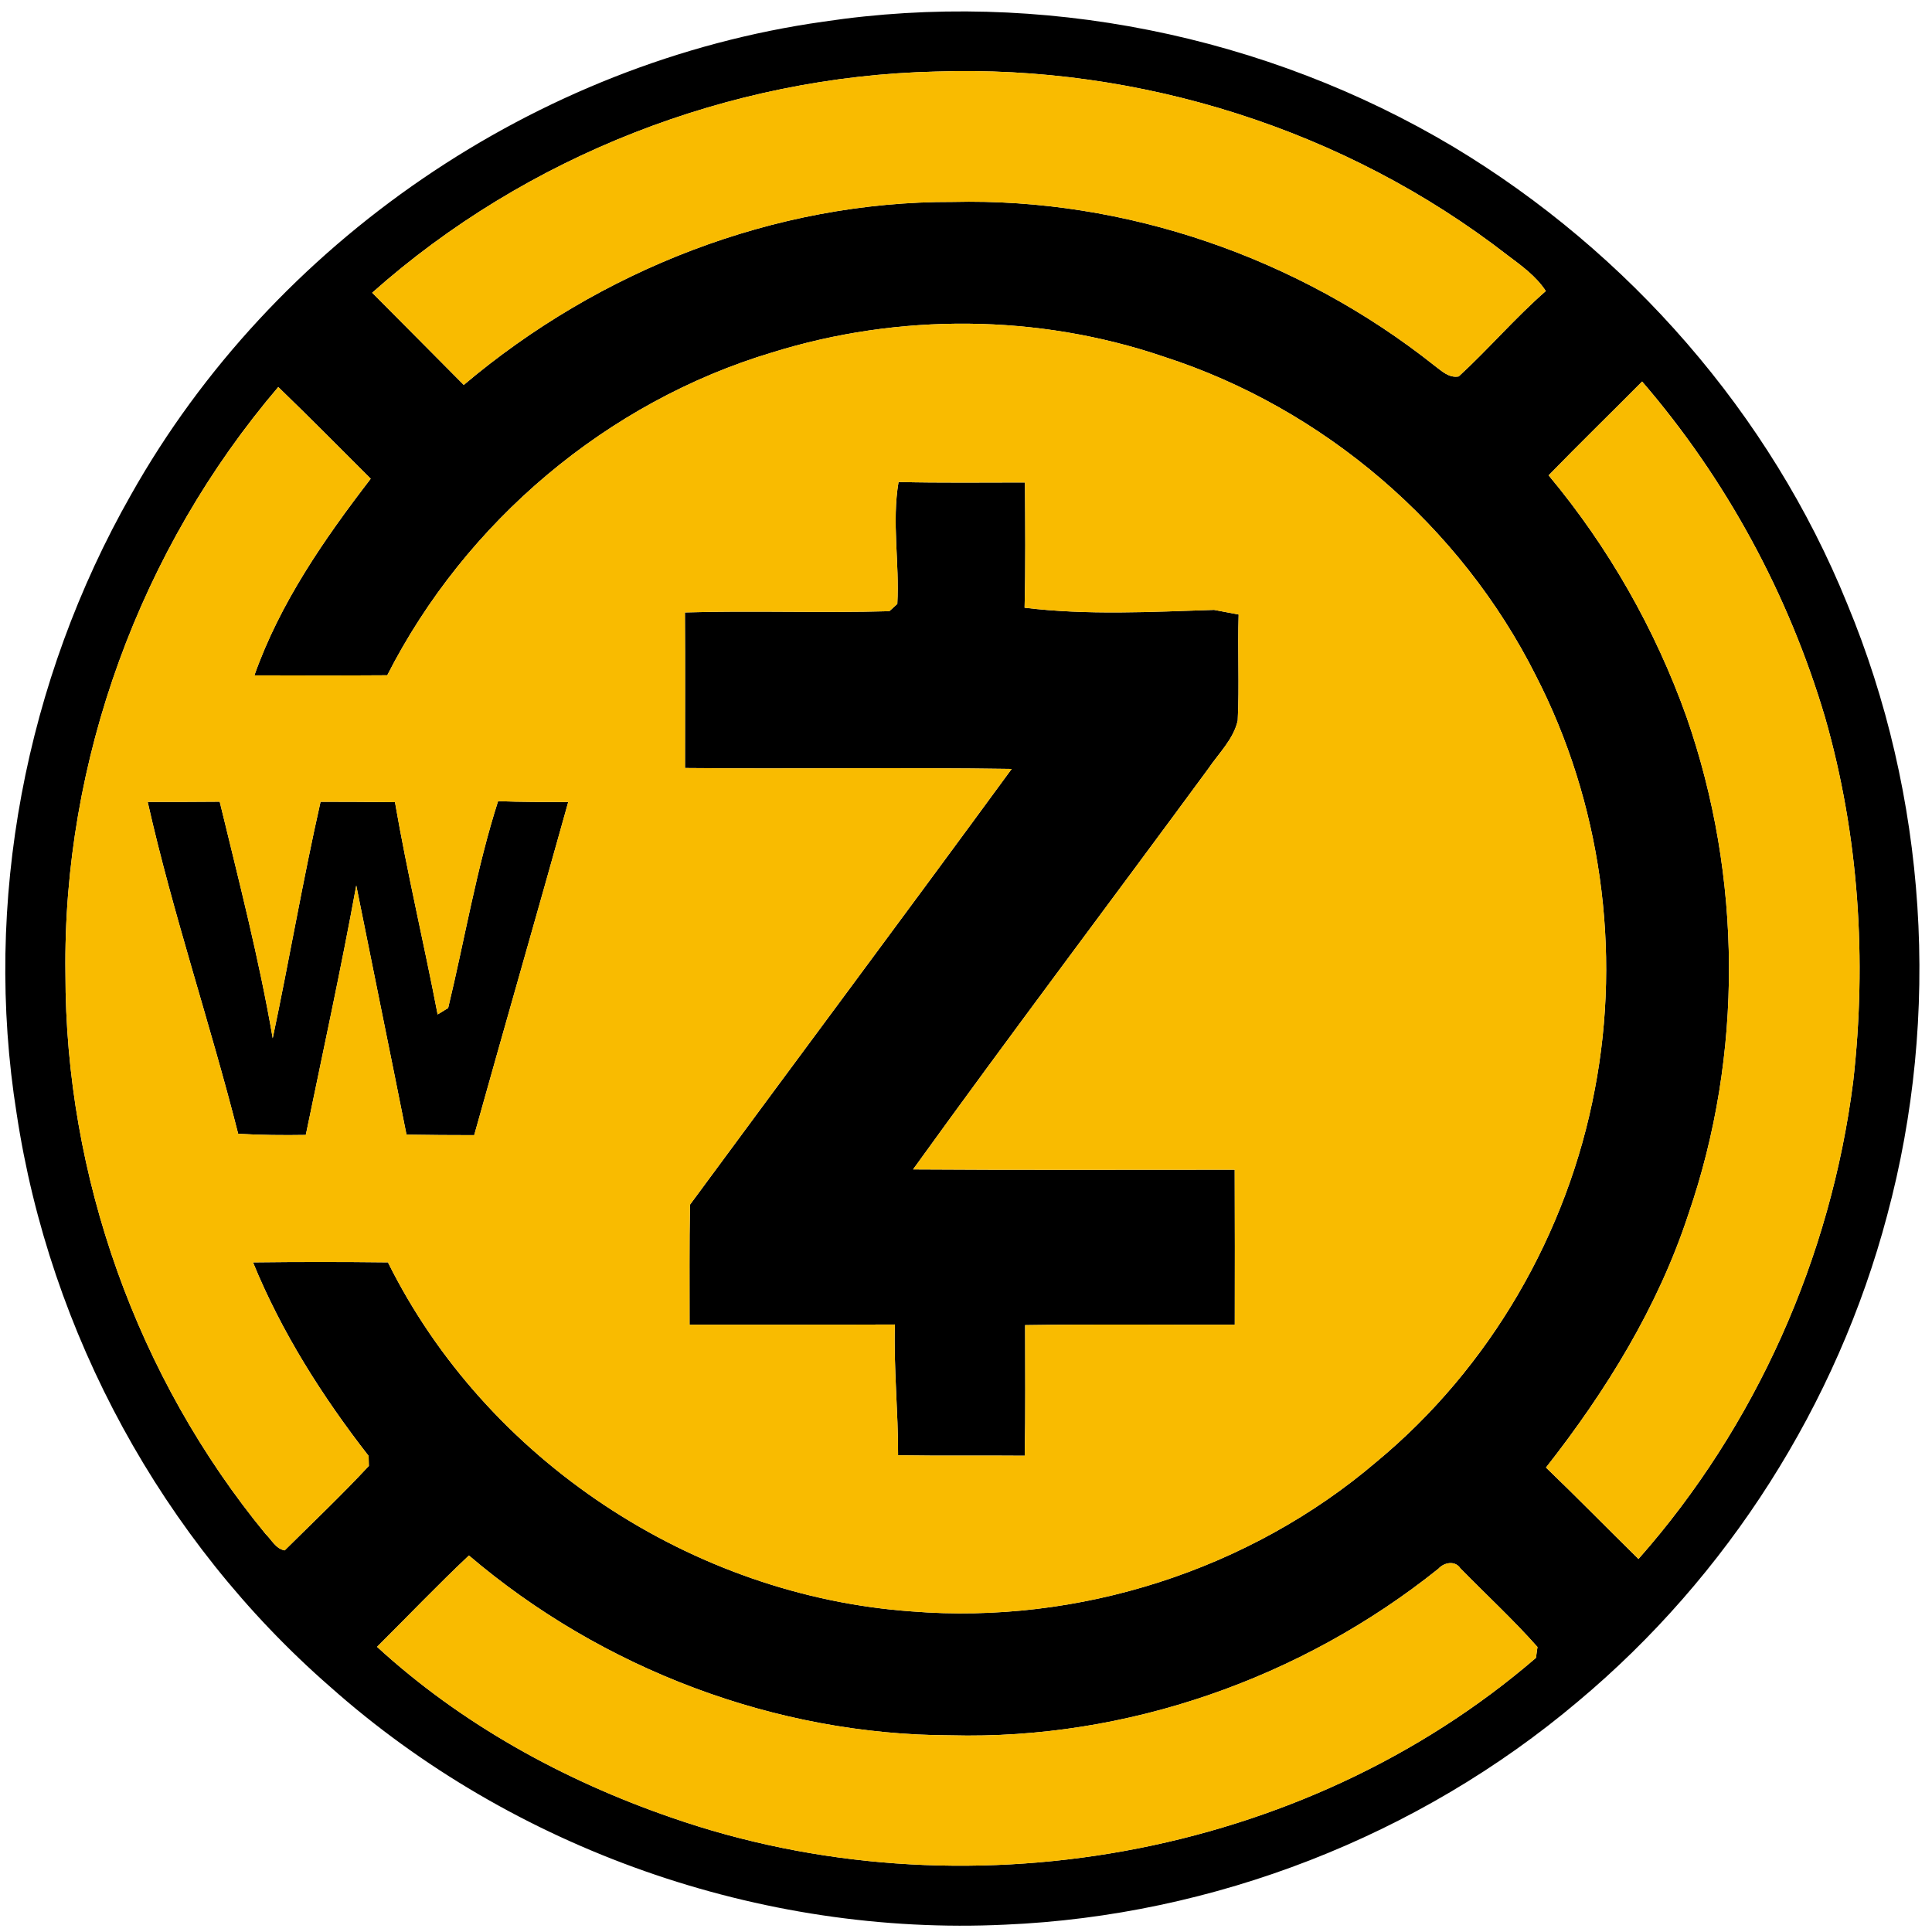 <?xml version="1.0" encoding="UTF-8" ?>
<!DOCTYPE svg PUBLIC "-//W3C//DTD SVG 1.1//EN" "http://www.w3.org/Graphics/SVG/1.1/DTD/svg11.dtd">
<svg width="250pt" height="250pt" viewBox="0 0 250 250" version="1.1" xmlns="http://www.w3.org/2000/svg">
<g id="#000000ff">
<path fill="#000000" opacity="1.00" d=" M 106.57 2.80 C 134.54 -1.40 163.81 4.52 188.07 19.00 C 210.74 32.62 229.07 53.56 239.02 78.11 C 249.36 102.99 251.19 131.28 244.19 157.29 C 237.72 181.70 223.57 203.97 204.19 220.17 C 183.56 237.60 157.04 247.90 130.06 249.05 C 98.43 250.56 66.37 239.30 42.70 218.25 C 21.01 199.32 6.44 172.53 2.15 144.08 C -2.21 116.72 3.28 88.04 16.97 63.99 C 35.37 31.28 69.40 8.03 106.57 2.80 M 48.16 37.88 C 52.10 41.86 56.07 45.82 60.01 49.81 C 77.54 34.99 100.21 26.04 123.26 26.13 C 145.69 25.58 168.09 33.39 185.62 47.31 C 186.54 47.99 187.49 48.95 188.76 48.71 C 192.63 45.15 196.06 41.13 200.03 37.66 C 198.75 35.70 196.83 34.35 195.00 32.97 C 174.12 16.78 147.46 8.36 121.08 9.26 C 94.43 9.88 68.09 20.15 48.16 37.88 M 99.94 45.60 C 78.57 52.00 60.22 67.52 50.11 87.38 C 44.38 87.42 38.65 87.41 32.92 87.39 C 36.22 78.04 41.96 69.76 47.97 61.95 C 44.00 57.98 40.05 53.99 36.01 50.08 C 18.15 71.01 8.10 98.46 8.47 125.98 C 8.44 152.16 17.74 178.27 34.37 198.50 C 35.14 199.24 35.69 200.42 36.84 200.62 C 40.49 197.00 44.23 193.45 47.73 189.69 C 47.72 189.37 47.71 188.72 47.70 188.40 C 41.71 180.70 36.44 172.40 32.74 163.35 C 38.56 163.28 44.38 163.28 50.20 163.35 C 62.87 188.89 89.61 206.53 118.02 208.52 C 139.54 210.24 161.67 203.19 178.11 189.16 C 192.77 177.03 202.86 159.62 206.37 140.95 C 209.83 122.91 207.14 103.75 198.73 87.41 C 188.98 68.01 171.27 52.83 150.61 46.16 C 134.33 40.61 116.35 40.50 99.94 45.60 M 200.39 61.51 C 208.13 70.78 214.20 81.44 218.25 92.82 C 225.43 113.43 225.60 136.48 218.47 157.14 C 214.53 169.15 207.81 180.01 200.05 189.90 C 204.09 193.78 208.01 197.80 212.02 201.73 C 227.21 184.54 236.91 162.71 239.80 139.97 C 241.59 124.21 240.54 108.10 236.16 92.82 C 231.43 76.88 223.35 61.97 212.49 49.37 C 208.47 53.43 204.37 57.41 200.39 61.51 M 48.79 213.10 C 59.68 223.09 72.91 230.37 86.84 235.18 C 124.33 248.25 168.57 240.54 198.75 214.53 C 198.80 214.18 198.90 213.47 198.95 213.12 C 195.81 209.57 192.30 206.34 188.98 202.95 C 188.29 201.89 186.86 202.18 186.13 202.99 C 168.44 217.18 145.74 225.15 123.02 224.55 C 100.36 224.50 77.90 215.96 60.68 201.28 C 56.61 205.11 52.75 209.16 48.79 213.10 Z" />
<path fill="#000000" opacity="1.00" d=" M 116.27 62.37 C 121.72 62.50 127.18 62.43 132.63 62.43 C 132.66 67.83 132.72 73.24 132.58 78.64 C 140.69 79.63 148.95 79.18 157.10 78.92 C 158.16 79.11 159.22 79.31 160.28 79.52 C 160.13 84.09 160.39 88.66 160.16 93.23 C 159.63 95.64 157.73 97.43 156.38 99.43 C 143.66 116.74 130.71 133.89 118.15 151.32 C 132.03 151.42 145.90 151.35 159.77 151.36 C 159.80 158.04 159.79 164.72 159.78 171.41 C 150.74 171.44 141.69 171.33 132.65 171.47 C 132.65 177.10 132.71 182.73 132.60 188.37 C 127.13 188.32 121.67 188.40 116.21 188.31 C 116.23 182.67 115.63 177.04 115.80 171.39 C 106.94 171.43 98.09 171.40 89.23 171.41 C 89.24 166.23 89.18 161.05 89.29 155.88 C 103.14 137.07 117.11 118.35 130.91 99.50 C 116.82 99.28 102.73 99.52 88.64 99.38 C 88.64 92.67 88.67 85.96 88.63 79.25 C 97.44 78.99 106.27 79.34 115.08 79.09 C 115.34 78.86 115.85 78.38 116.11 78.15 C 116.41 72.89 115.38 67.62 116.27 62.37 Z" />
<path fill="#000000" opacity="1.00" d=" M 41.48 103.75 C 44.69 103.76 47.90 103.76 51.11 103.80 C 52.70 113.01 54.87 122.10 56.63 131.27 L 57.99 130.44 C 60.14 121.53 61.65 112.41 64.45 103.67 C 67.47 103.79 70.50 103.78 73.53 103.78 C 69.52 118.16 65.38 132.51 61.36 146.89 C 58.44 146.89 55.52 146.87 52.60 146.82 C 50.46 136.06 48.25 125.33 46.10 114.58 C 44.13 125.38 41.79 136.11 39.57 146.86 C 36.65 146.91 33.73 146.88 30.82 146.71 C 27.17 132.33 22.37 118.24 19.11 103.77 C 22.22 103.77 25.32 103.77 28.43 103.74 C 30.89 113.90 33.52 124.04 35.29 134.35 C 37.44 124.16 39.19 113.90 41.48 103.75 Z" />
</g>
<g id="#f9bb00ff">
<path fill="#f9bb00" opacity="1.00" d=" M 48.16 37.88 C 68.09 20.15 94.43 9.88 121.08 9.26 C 147.46 8.36 174.12 16.78 195.00 32.97 C 196.83 34.35 198.75 35.70 200.03 37.66 C 196.06 41.13 192.63 45.15 188.76 48.71 C 187.49 48.95 186.54 47.99 185.62 47.31 C 168.09 33.39 145.69 25.58 123.26 26.13 C 100.21 26.04 77.54 34.99 60.01 49.81 C 56.07 45.82 52.10 41.86 48.16 37.88 Z" />
<path fill="#f9bb00" opacity="1.00" d=" M 99.94 45.60 C 116.35 40.50 134.33 40.61 150.61 46.16 C 171.27 52.83 188.98 68.01 198.73 87.41 C 207.14 103.75 209.83 122.91 206.37 140.95 C 202.86 159.62 192.77 177.03 178.11 189.16 C 161.67 203.19 139.54 210.24 118.02 208.52 C 89.61 206.53 62.87 188.89 50.20 163.35 C 44.38 163.28 38.56 163.28 32.74 163.35 C 36.44 172.40 41.71 180.70 47.70 188.40 C 47.71 188.72 47.72 189.37 47.73 189.69 C 44.23 193.45 40.49 197.00 36.84 200.62 C 35.69 200.42 35.14 199.24 34.37 198.50 C 17.74 178.27 8.44 152.16 8.47 125.98 C 8.10 98.46 18.15 71.01 36.01 50.08 C 40.05 53.99 44.00 57.98 47.97 61.95 C 41.96 69.76 36.22 78.04 32.92 87.39 C 38.65 87.41 44.38 87.42 50.11 87.38 C 60.22 67.52 78.57 52.00 99.94 45.60 M 116.27 62.37 C 115.38 67.62 116.41 72.89 116.11 78.15 C 115.85 78.38 115.34 78.86 115.08 79.09 C 106.27 79.34 97.44 78.99 88.63 79.25 C 88.67 85.96 88.64 92.67 88.64 99.38 C 102.73 99.52 116.82 99.28 130.91 99.50 C 117.11 118.35 103.14 137.07 89.29 155.88 C 89.18 161.05 89.24 166.23 89.23 171.41 C 98.09 171.40 106.94 171.43 115.80 171.39 C 115.63 177.04 116.23 182.67 116.21 188.31 C 121.67 188.40 127.13 188.32 132.60 188.37 C 132.71 182.73 132.65 177.10 132.65 171.47 C 141.69 171.33 150.74 171.44 159.78 171.41 C 159.79 164.72 159.80 158.04 159.77 151.36 C 145.90 151.35 132.03 151.42 118.15 151.32 C 130.71 133.89 143.66 116.74 156.38 99.43 C 157.73 97.43 159.63 95.64 160.16 93.23 C 160.39 88.66 160.13 84.09 160.28 79.52 C 159.22 79.31 158.16 79.11 157.10 78.92 C 148.95 79.18 140.69 79.63 132.58 78.64 C 132.72 73.24 132.66 67.83 132.63 62.43 C 127.18 62.43 121.72 62.50 116.27 62.37 M 41.48 103.75 C 39.19 113.90 37.44 124.16 35.29 134.35 C 33.52 124.04 30.89 113.90 28.43 103.74 C 25.32 103.77 22.22 103.77 19.11 103.77 C 22.37 118.24 27.17 132.33 30.82 146.71 C 33.73 146.88 36.65 146.91 39.57 146.86 C 41.79 136.11 44.13 125.38 46.10 114.58 C 48.25 125.33 50.46 136.06 52.60 146.82 C 55.52 146.87 58.44 146.89 61.36 146.89 C 65.38 132.51 69.52 118.16 73.53 103.78 C 70.50 103.78 67.47 103.79 64.45 103.67 C 61.65 112.41 60.14 121.53 57.99 130.44 L 56.63 131.27 C 54.87 122.10 52.70 113.01 51.11 103.80 C 47.90 103.76 44.69 103.76 41.48 103.75 Z" />
<path fill="#f9bb00" opacity="1.00" d=" M 200.39 61.51 C 204.37 57.41 208.47 53.43 212.49 49.37 C 223.35 61.97 231.43 76.88 236.16 92.82 C 240.54 108.10 241.59 124.21 239.80 139.97 C 236.91 162.71 227.21 184.54 212.02 201.73 C 208.01 197.80 204.09 193.78 200.05 189.90 C 207.81 180.01 214.53 169.15 218.47 157.14 C 225.60 136.48 225.43 113.43 218.25 92.82 C 214.20 81.44 208.13 70.78 200.39 61.51 Z" />
<path fill="#f9bb00" opacity="1.00" d=" M 48.79 213.10 C 52.75 209.16 56.61 205.11 60.68 201.28 C 77.90 215.96 100.36 224.50 123.02 224.55 C 145.74 225.15 168.44 217.18 186.13 202.99 C 186.86 202.18 188.29 201.89 188.98 202.95 C 192.30 206.34 195.81 209.57 198.95 213.12 C 198.90 213.47 198.80 214.18 198.75 214.53 C 168.57 240.54 124.33 248.25 86.84 235.18 C 72.91 230.37 59.68 223.09 48.79 213.10 Z" />
</g>
</svg>
